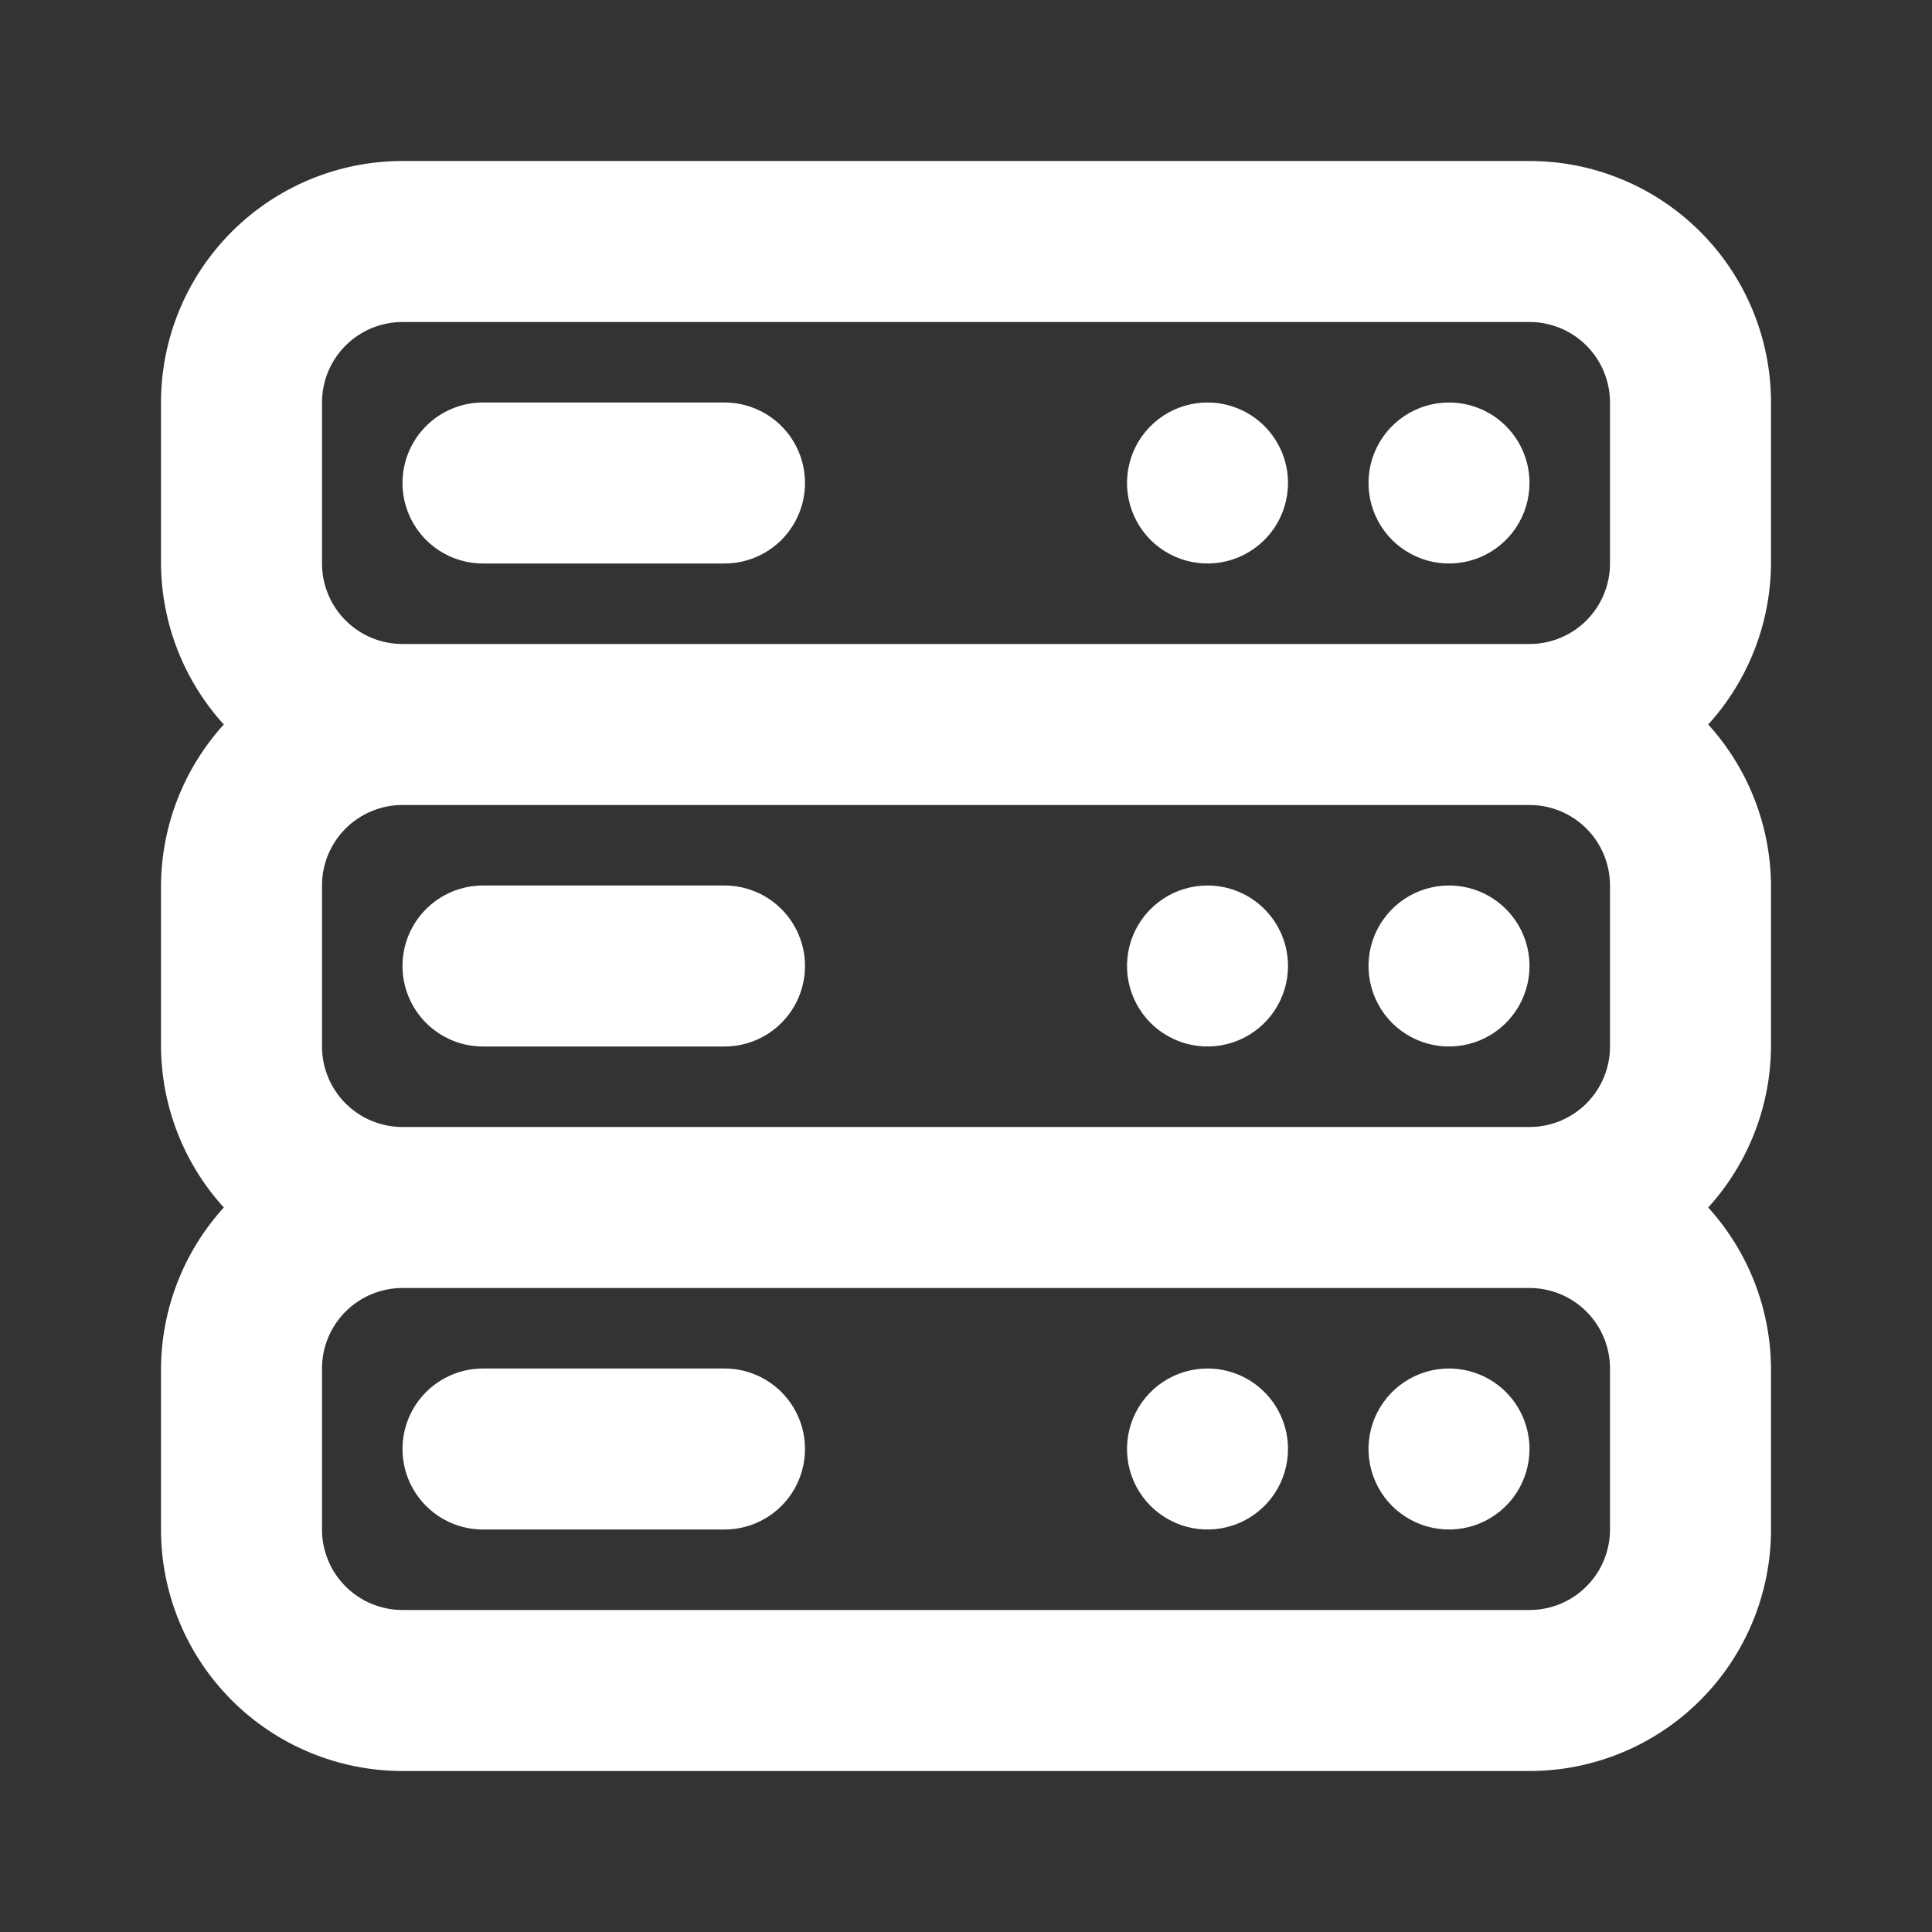<svg width="60" height="60" viewBox="0 0 60 60" fill="none" xmlns="http://www.w3.org/2000/svg">
<rect x="0" y="0" width="60" height="60" fill="#333333" stroke="none"/>
<path d="M37.5 42.5C37.005 42.5 36.522 42.647 36.111 42.921C35.7 43.196 35.38 43.587 35.19 44.043C35.001 44.5 34.952 45.003 35.048 45.488C35.145 45.973 35.383 46.418 35.732 46.768C36.082 47.117 36.527 47.355 37.012 47.452C37.497 47.548 38 47.499 38.457 47.31C38.913 47.12 39.304 46.8 39.579 46.389C39.853 45.978 40 45.495 40 45C40 44.337 39.737 43.701 39.268 43.232C38.799 42.763 38.163 42.5 37.5 42.5ZM22.5 42.5H15C14.337 42.5 13.701 42.763 13.232 43.232C12.763 43.701 12.5 44.337 12.5 45C12.5 45.663 12.763 46.299 13.232 46.768C13.701 47.237 14.337 47.5 15 47.5H22.5C23.163 47.5 23.799 47.237 24.268 46.768C24.737 46.299 25 45.663 25 45C25 44.337 24.737 43.701 24.268 43.232C23.799 42.763 23.163 42.5 22.5 42.5ZM45 42.5C44.505 42.5 44.022 42.647 43.611 42.921C43.2 43.196 42.88 43.587 42.69 44.043C42.501 44.5 42.452 45.003 42.548 45.488C42.645 45.973 42.883 46.418 43.232 46.768C43.582 47.117 44.027 47.355 44.512 47.452C44.997 47.548 45.5 47.499 45.957 47.31C46.413 47.12 46.804 46.8 47.079 46.389C47.353 45.978 47.5 45.495 47.5 45C47.5 44.337 47.237 43.701 46.768 43.232C46.299 42.763 45.663 42.5 45 42.5ZM37.5 27.5C37.005 27.5 36.522 27.647 36.111 27.921C35.7 28.196 35.38 28.587 35.19 29.043C35.001 29.5 34.952 30.003 35.048 30.488C35.145 30.973 35.383 31.418 35.732 31.768C36.082 32.117 36.527 32.355 37.012 32.452C37.497 32.548 38 32.499 38.457 32.31C38.913 32.12 39.304 31.8 39.579 31.389C39.853 30.978 40 30.494 40 30C40 29.337 39.737 28.701 39.268 28.232C38.799 27.763 38.163 27.5 37.5 27.5ZM22.5 27.5H15C14.337 27.5 13.701 27.763 13.232 28.232C12.763 28.701 12.5 29.337 12.5 30C12.5 30.663 12.763 31.299 13.232 31.768C13.701 32.237 14.337 32.5 15 32.5H22.5C23.163 32.5 23.799 32.237 24.268 31.768C24.737 31.299 25 30.663 25 30C25 29.337 24.737 28.701 24.268 28.232C23.799 27.763 23.163 27.5 22.5 27.5ZM45 12.5C44.505 12.5 44.022 12.647 43.611 12.921C43.2 13.196 42.88 13.586 42.69 14.043C42.501 14.5 42.452 15.003 42.548 15.488C42.645 15.973 42.883 16.418 43.232 16.768C43.582 17.117 44.027 17.355 44.512 17.452C44.997 17.548 45.5 17.499 45.957 17.31C46.413 17.12 46.804 16.8 47.079 16.389C47.353 15.978 47.5 15.495 47.5 15C47.5 14.337 47.237 13.701 46.768 13.232C46.299 12.763 45.663 12.5 45 12.5ZM45 27.5C44.505 27.5 44.022 27.647 43.611 27.921C43.2 28.196 42.88 28.587 42.69 29.043C42.501 29.5 42.452 30.003 42.548 30.488C42.645 30.973 42.883 31.418 43.232 31.768C43.582 32.117 44.027 32.355 44.512 32.452C44.997 32.548 45.5 32.499 45.957 32.31C46.413 32.12 46.804 31.8 47.079 31.389C47.353 30.978 47.5 30.494 47.5 30C47.5 29.337 47.237 28.701 46.768 28.232C46.299 27.763 45.663 27.5 45 27.5ZM55 12.5C55 10.511 54.21 8.603 52.803 7.197C51.397 5.79 49.489 5 47.5 5H12.5C10.511 5 8.603 5.79 7.197 7.197C5.79 8.603 5 10.511 5 12.5V17.5C5.011 19.35 5.706 21.131 6.95 22.5C5.706 23.869 5.011 25.65 5 27.5V32.5C5.011 34.35 5.706 36.131 6.95 37.5C5.706 38.869 5.011 40.65 5 42.5V47.5C5 49.489 5.79 51.397 7.197 52.803C8.603 54.21 10.511 55 12.5 55H47.5C49.489 55 51.397 54.21 52.803 52.803C54.21 51.397 55 49.489 55 47.5V42.5C54.989 40.65 54.294 38.869 53.05 37.5C54.294 36.131 54.989 34.35 55 32.5V27.5C54.989 25.65 54.294 23.869 53.05 22.5C54.294 21.131 54.989 19.35 55 17.5V12.5ZM50 47.5C50 48.163 49.737 48.799 49.268 49.268C48.799 49.737 48.163 50 47.5 50H12.5C11.837 50 11.201 49.737 10.732 49.268C10.263 48.799 10 48.163 10 47.5V42.5C10 41.837 10.263 41.201 10.732 40.732C11.201 40.263 11.837 40 12.5 40H47.5C48.163 40 48.799 40.263 49.268 40.732C49.737 41.201 50 41.837 50 42.5V47.5ZM50 32.5C50 33.163 49.737 33.799 49.268 34.268C48.799 34.737 48.163 35 47.5 35H12.5C11.837 35 11.201 34.737 10.732 34.268C10.263 33.799 10 33.163 10 32.5V27.5C10 26.837 10.263 26.201 10.732 25.732C11.201 25.263 11.837 25 12.5 25H47.5C48.163 25 48.799 25.263 49.268 25.732C49.737 26.201 50 26.837 50 27.5V32.5ZM50 17.5C50 18.163 49.737 18.799 49.268 19.268C48.799 19.737 48.163 20 47.5 20H12.5C11.837 20 11.201 19.737 10.732 19.268C10.263 18.799 10 18.163 10 17.5V12.5C10 11.837 10.263 11.201 10.732 10.732C11.201 10.263 11.837 10 12.5 10H47.5C48.163 10 48.799 10.263 49.268 10.732C49.737 11.201 50 11.837 50 12.5V17.5ZM37.5 12.5C37.005 12.5 36.522 12.647 36.111 12.921C35.7 13.196 35.38 13.586 35.19 14.043C35.001 14.5 34.952 15.003 35.048 15.488C35.145 15.973 35.383 16.418 35.732 16.768C36.082 17.117 36.527 17.355 37.012 17.452C37.497 17.548 38 17.499 38.457 17.31C38.913 17.12 39.304 16.8 39.579 16.389C39.853 15.978 40 15.495 40 15C40 14.337 39.737 13.701 39.268 13.232C38.799 12.763 38.163 12.5 37.5 12.5ZM22.5 12.5H15C14.337 12.5 13.701 12.763 13.232 13.232C12.763 13.701 12.5 14.337 12.5 15C12.5 15.663 12.763 16.299 13.232 16.768C13.701 17.237 14.337 17.5 15 17.5H22.5C23.163 17.5 23.799 17.237 24.268 16.768C24.737 16.299 25 15.663 25 15C25 14.337 24.737 13.701 24.268 13.232C23.799 12.763 23.163 12.5 22.5 12.5Z" fill="white"/>
</svg>
